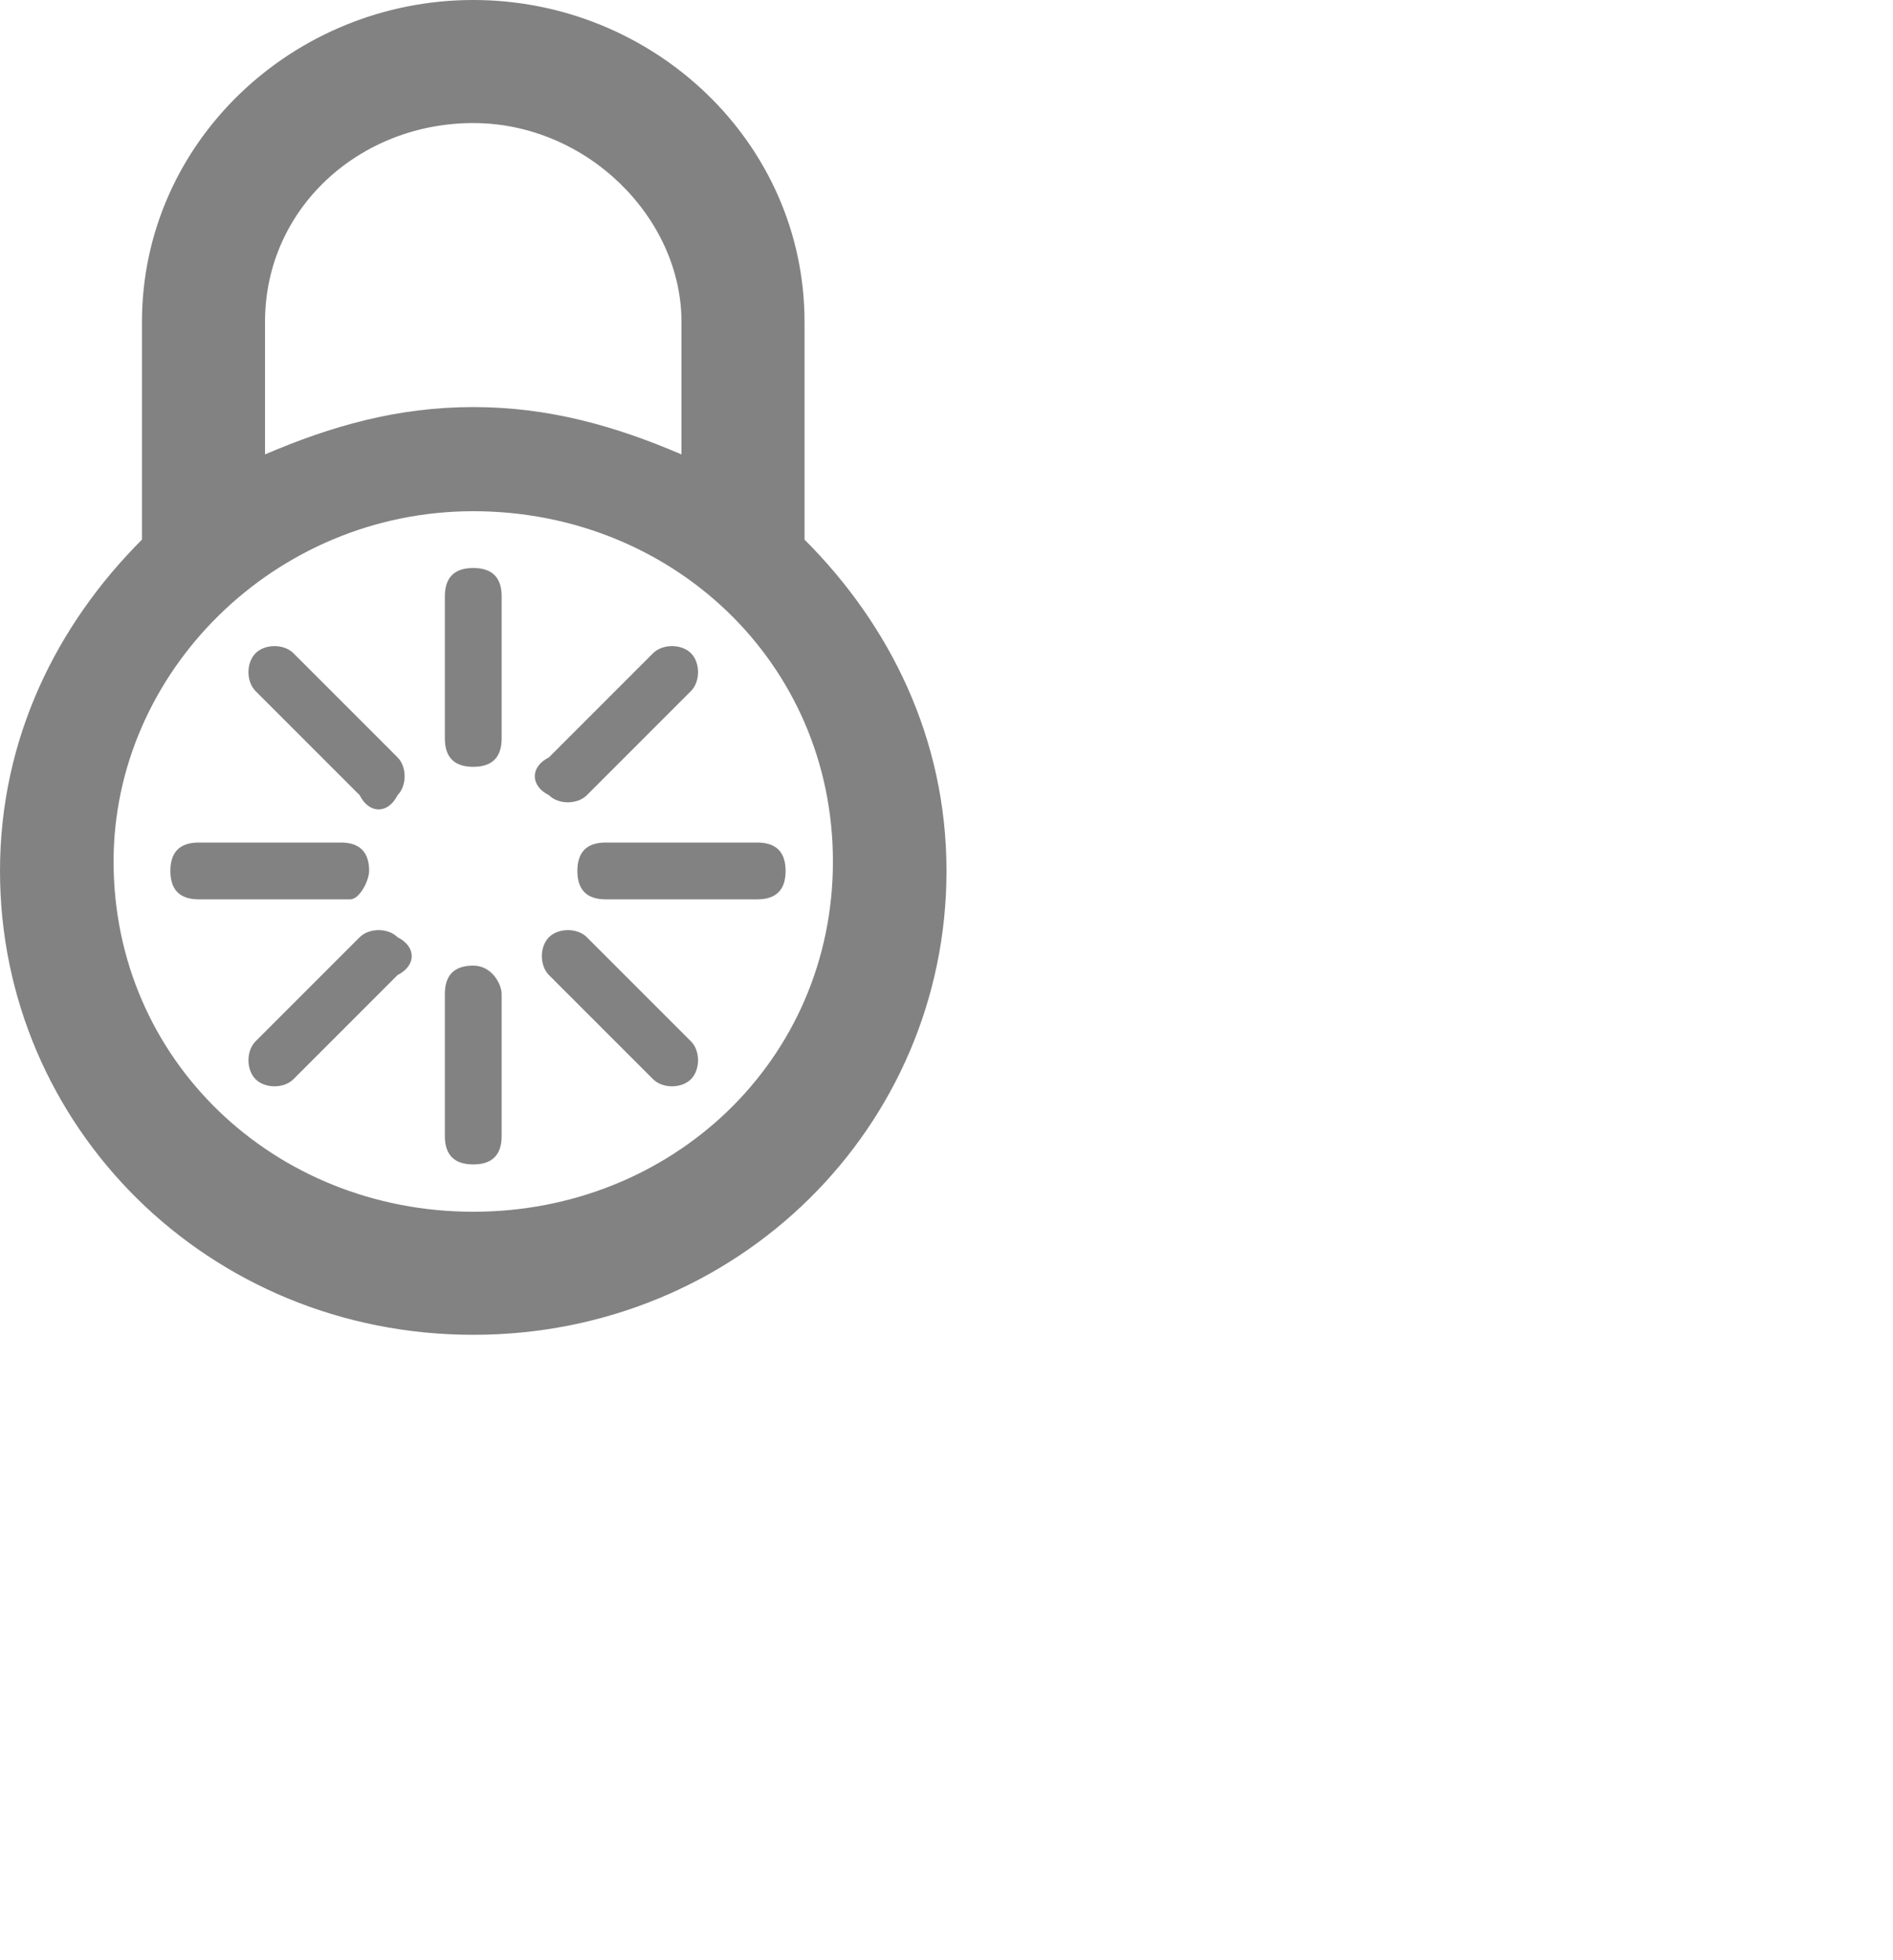 <?xml version="1.0" encoding="UTF-8"?>
<!-- Generator: Adobe Illustrator 20.1.0, SVG Export Plug-In . SVG Version: 6.00 Build 0)  -->
<svg version="1.1" id="Layer_1" xmlns="http://www.w3.org/2000/svg" xmlns:xlink="http://www.w3.org/1999/xlink" x="0px" y="0px" width="20px" height="20.7px" viewBox="0 0 20 20.7" style="enable-background:new 0 0 20 20.7;" xml:space="preserve">
<style type="text/css">
	.st0{fill:#828282;}
</style>
<path class="st0" d="M5,12.8c-2.1,0-3.8-1.6-3.8-3.7c0-2,1.7-3.7,3.8-3.7S8.8,7,8.8,9.1S7.1,12.8,5,12.8z M2.8,3.4  c0-1.2,1-2.1,2.2-2.1s2.2,1,2.2,2.1v1.4C6.5,4.5,5.8,4.3,5,4.3S3.5,4.5,2.8,4.8V3.4z M8.5,5.7V3.4C8.5,1.5,6.9,0,5,0  S1.5,1.5,1.5,3.4v2.3C0.6,6.6,0,7.8,0,9.2c0,2.7,2.2,4.9,5,4.9s5-2.2,5-4.9C10,7.8,9.4,6.6,8.5,5.7L8.5,5.7z M5,8.1  c0.2,0,0.3-0.1,0.3-0.3V6.3C5.3,6.1,5.2,6,5,6S4.7,6.1,4.7,6.3v1.5C4.7,8,4.8,8.1,5,8.1z M3.9,9.2c0-0.2-0.1-0.3-0.3-0.3H2.1  C1.9,8.9,1.8,9,1.8,9.2s0.1,0.3,0.3,0.3h1.6C3.8,9.5,3.9,9.3,3.9,9.2z M5,10.2c-0.2,0-0.3,0.1-0.3,0.3V12c0,0.2,0.1,0.3,0.3,0.3  s0.3-0.1,0.3-0.3v-1.5C5.3,10.4,5.2,10.2,5,10.2z M6.1,9.2c0,0.2,0.1,0.3,0.3,0.3H8c0.2,0,0.3-0.1,0.3-0.3S8.2,8.9,8,8.9H6.4  C6.2,8.9,6.1,9,6.1,9.2z M4.2,8.4c0.1-0.1,0.1-0.3,0-0.4L3.1,6.9C3,6.8,2.8,6.8,2.7,6.9s-0.1,0.3,0,0.4l1.1,1.1  C3.9,8.6,4.1,8.6,4.2,8.4z M4.2,9.9c-0.1-0.1-0.3-0.1-0.4,0L2.7,11c-0.1,0.1-0.1,0.3,0,0.4c0.1,0.1,0.3,0.1,0.4,0l1.1-1.1  C4.4,10.2,4.4,10,4.2,9.9z M5.8,9.9c-0.1,0.1-0.1,0.3,0,0.4l1.1,1.1c0.1,0.1,0.3,0.1,0.4,0s0.1-0.3,0-0.4L6.2,9.9  C6.1,9.8,5.9,9.8,5.8,9.9z M5.8,8.4c0.1,0.1,0.3,0.1,0.4,0l1.1-1.1c0.1-0.1,0.1-0.3,0-0.4C7.2,6.8,7,6.8,6.9,6.9L5.8,8  C5.6,8.1,5.6,8.3,5.8,8.4z"/>
</svg>